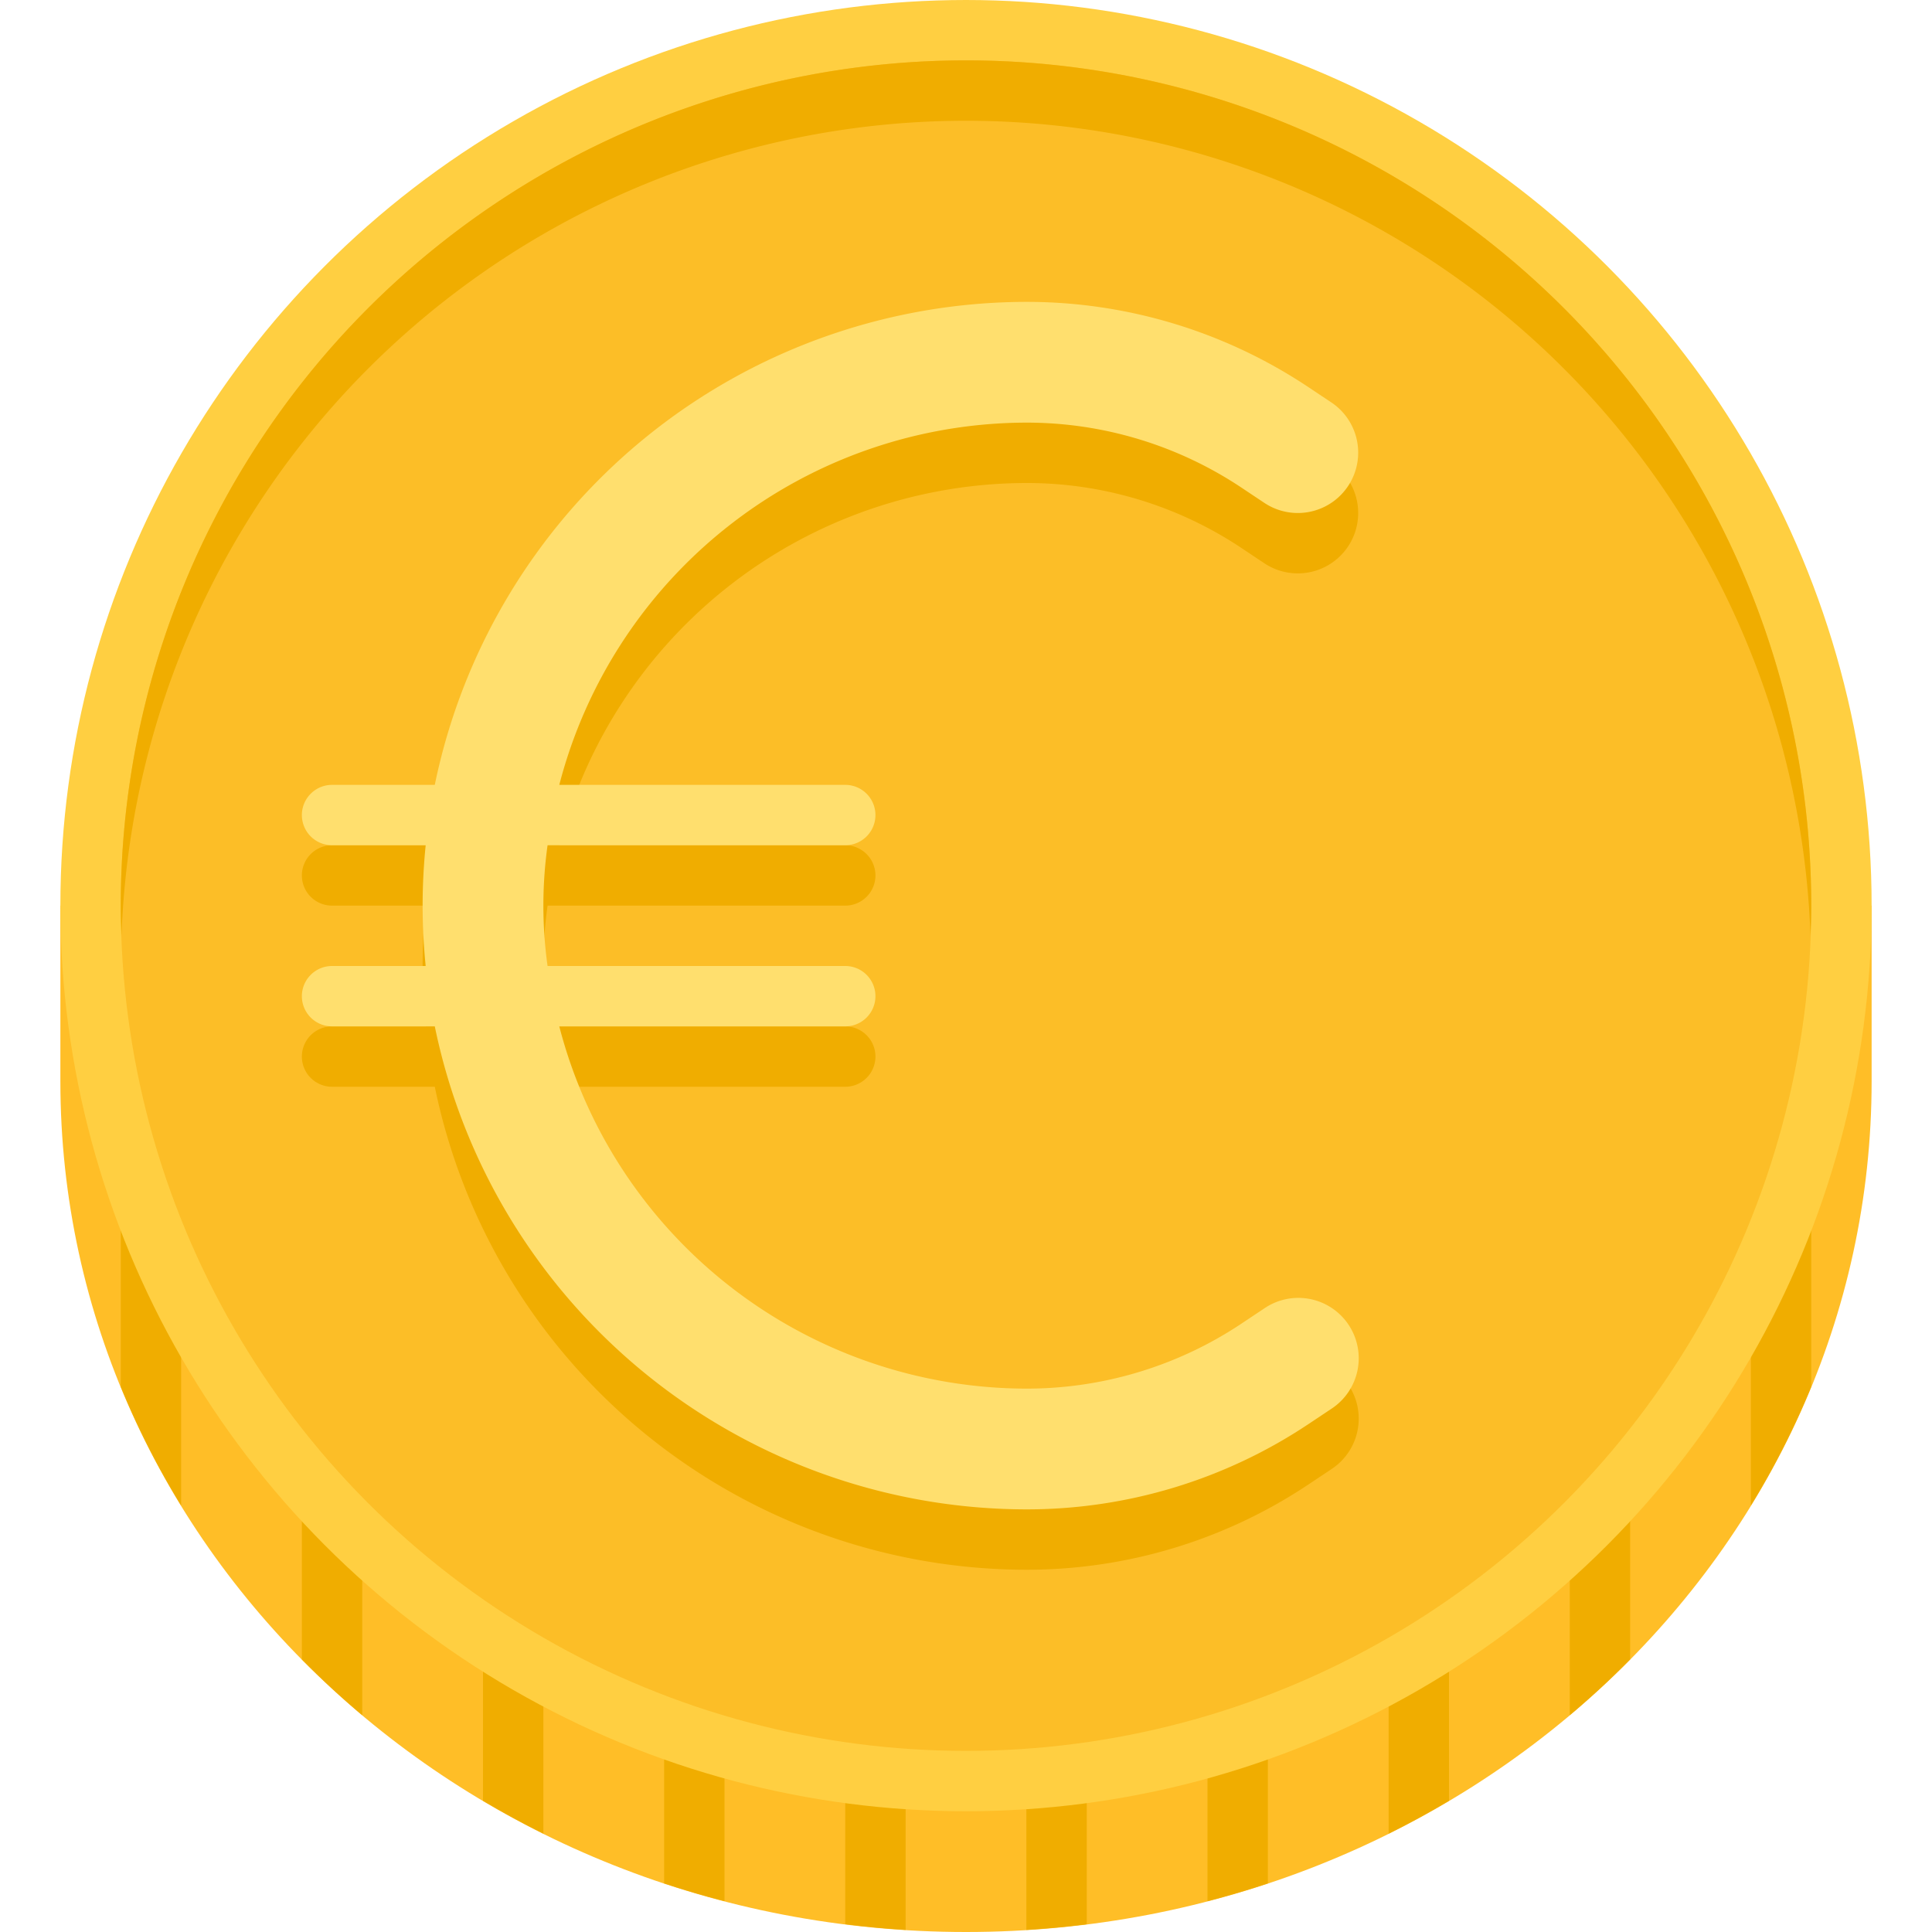 <svg height="512" viewBox="0 0 64 64" width="512" xmlns="http://www.w3.org/2000/svg"><path d="m2 35.818v-5.818h60v5.818c0 15.564-13.431 28.182-30 28.182s-30-12.617-30-28.182z" fill="#ffbe27"/><g fill="#f0ad00"><path d="m24 30h-2v32.39q.984.327 2 .589z"/><path d="m30 30h-2v33.743q.99.124 2 .188z"/><path d="m18 30h-2v29.653q.976.579 2 1.09z"/><path d="m12 30h-2v24.971q.954.967 2 1.848z"/><path d="m36 30h-2v33.931q1.01-.063 2-.188z"/><path d="m4 45.936a27.33 27.33 0 0 0 2 3.935v-19.871h-2z"/><path d="m60 30h-2v19.871a27.33 27.33 0 0 0 2-3.935z"/><path d="m54 30h-2v26.818q1.046-.879 2-1.848z"/><path d="m48 30h-2v30.743q1.025-.509 2-1.09z"/><path d="m42 30h-2v32.979q1.014-.263 2-.589z"/></g><circle cx="32" cy="30" fill="#ffcf41" r="30"/><circle cx="32" cy="30" fill="#fcbe27" r="28"/><path d="m32 4a27.995 27.995 0 0 1 27.975 27c.012-.333.025-.665.025-1a28 28 0 0 0 -56 0c0 .335.013.667.025 1a27.995 27.995 0 0 1 27.975-27z" fill="#f0ad00"/><path d="m34 52a16.812 16.812 0 0 0 9.354-2.832l.756-.504a2 2 0 1 0 -2.219-3.328l-.756.504a12.825 12.825 0 0 1 -7.135 2.16 16.014 16.014 0 0 1 -15.473-12h9.473a1 1 0 0 0 0-2h-9.861a14.468 14.468 0 0 1 0-4h9.861a1 1 0 0 0 0-2h-9.473a16.014 16.014 0 0 1 15.473-12 12.825 12.825 0 0 1 7.135 2.16l.756.504a2 2 0 0 0 2.219-3.328l-.756-.504a16.812 16.812 0 0 0 -9.354-2.832 20.034 20.034 0 0 0 -19.597 16h-3.403a1 1 0 0 0 0 2h3.101c-.066.658-.101 1.325-.101 2s.036 1.342.101 2h-3.101a1 1 0 0 0 0 2h3.403a20.034 20.034 0 0 0 19.597 16z" fill="#f0ad00"/><path d="m34 50a16.812 16.812 0 0 0 9.354-2.832l.756-.504a2 2 0 1 0 -2.219-3.328l-.756.504a12.825 12.825 0 0 1 -7.135 2.16 16.014 16.014 0 0 1 -15.473-12h9.473a1 1 0 0 0 0-2h-9.861a14.468 14.468 0 0 1 0-4h9.861a1 1 0 0 0 0-2h-9.473a16.014 16.014 0 0 1 15.473-12 12.825 12.825 0 0 1 7.135 2.16l.756.504a2 2 0 0 0 2.219-3.328l-.756-.504a16.812 16.812 0 0 0 -9.354-2.832 20.034 20.034 0 0 0 -19.597 16h-3.403a1 1 0 0 0 0 2h3.101c-.066.658-.101 1.325-.101 2s.036 1.342.101 2h-3.101a1 1 0 0 0 0 2h3.403a20.034 20.034 0 0 0 19.597 16z" fill="#ffdf6e"/></svg>